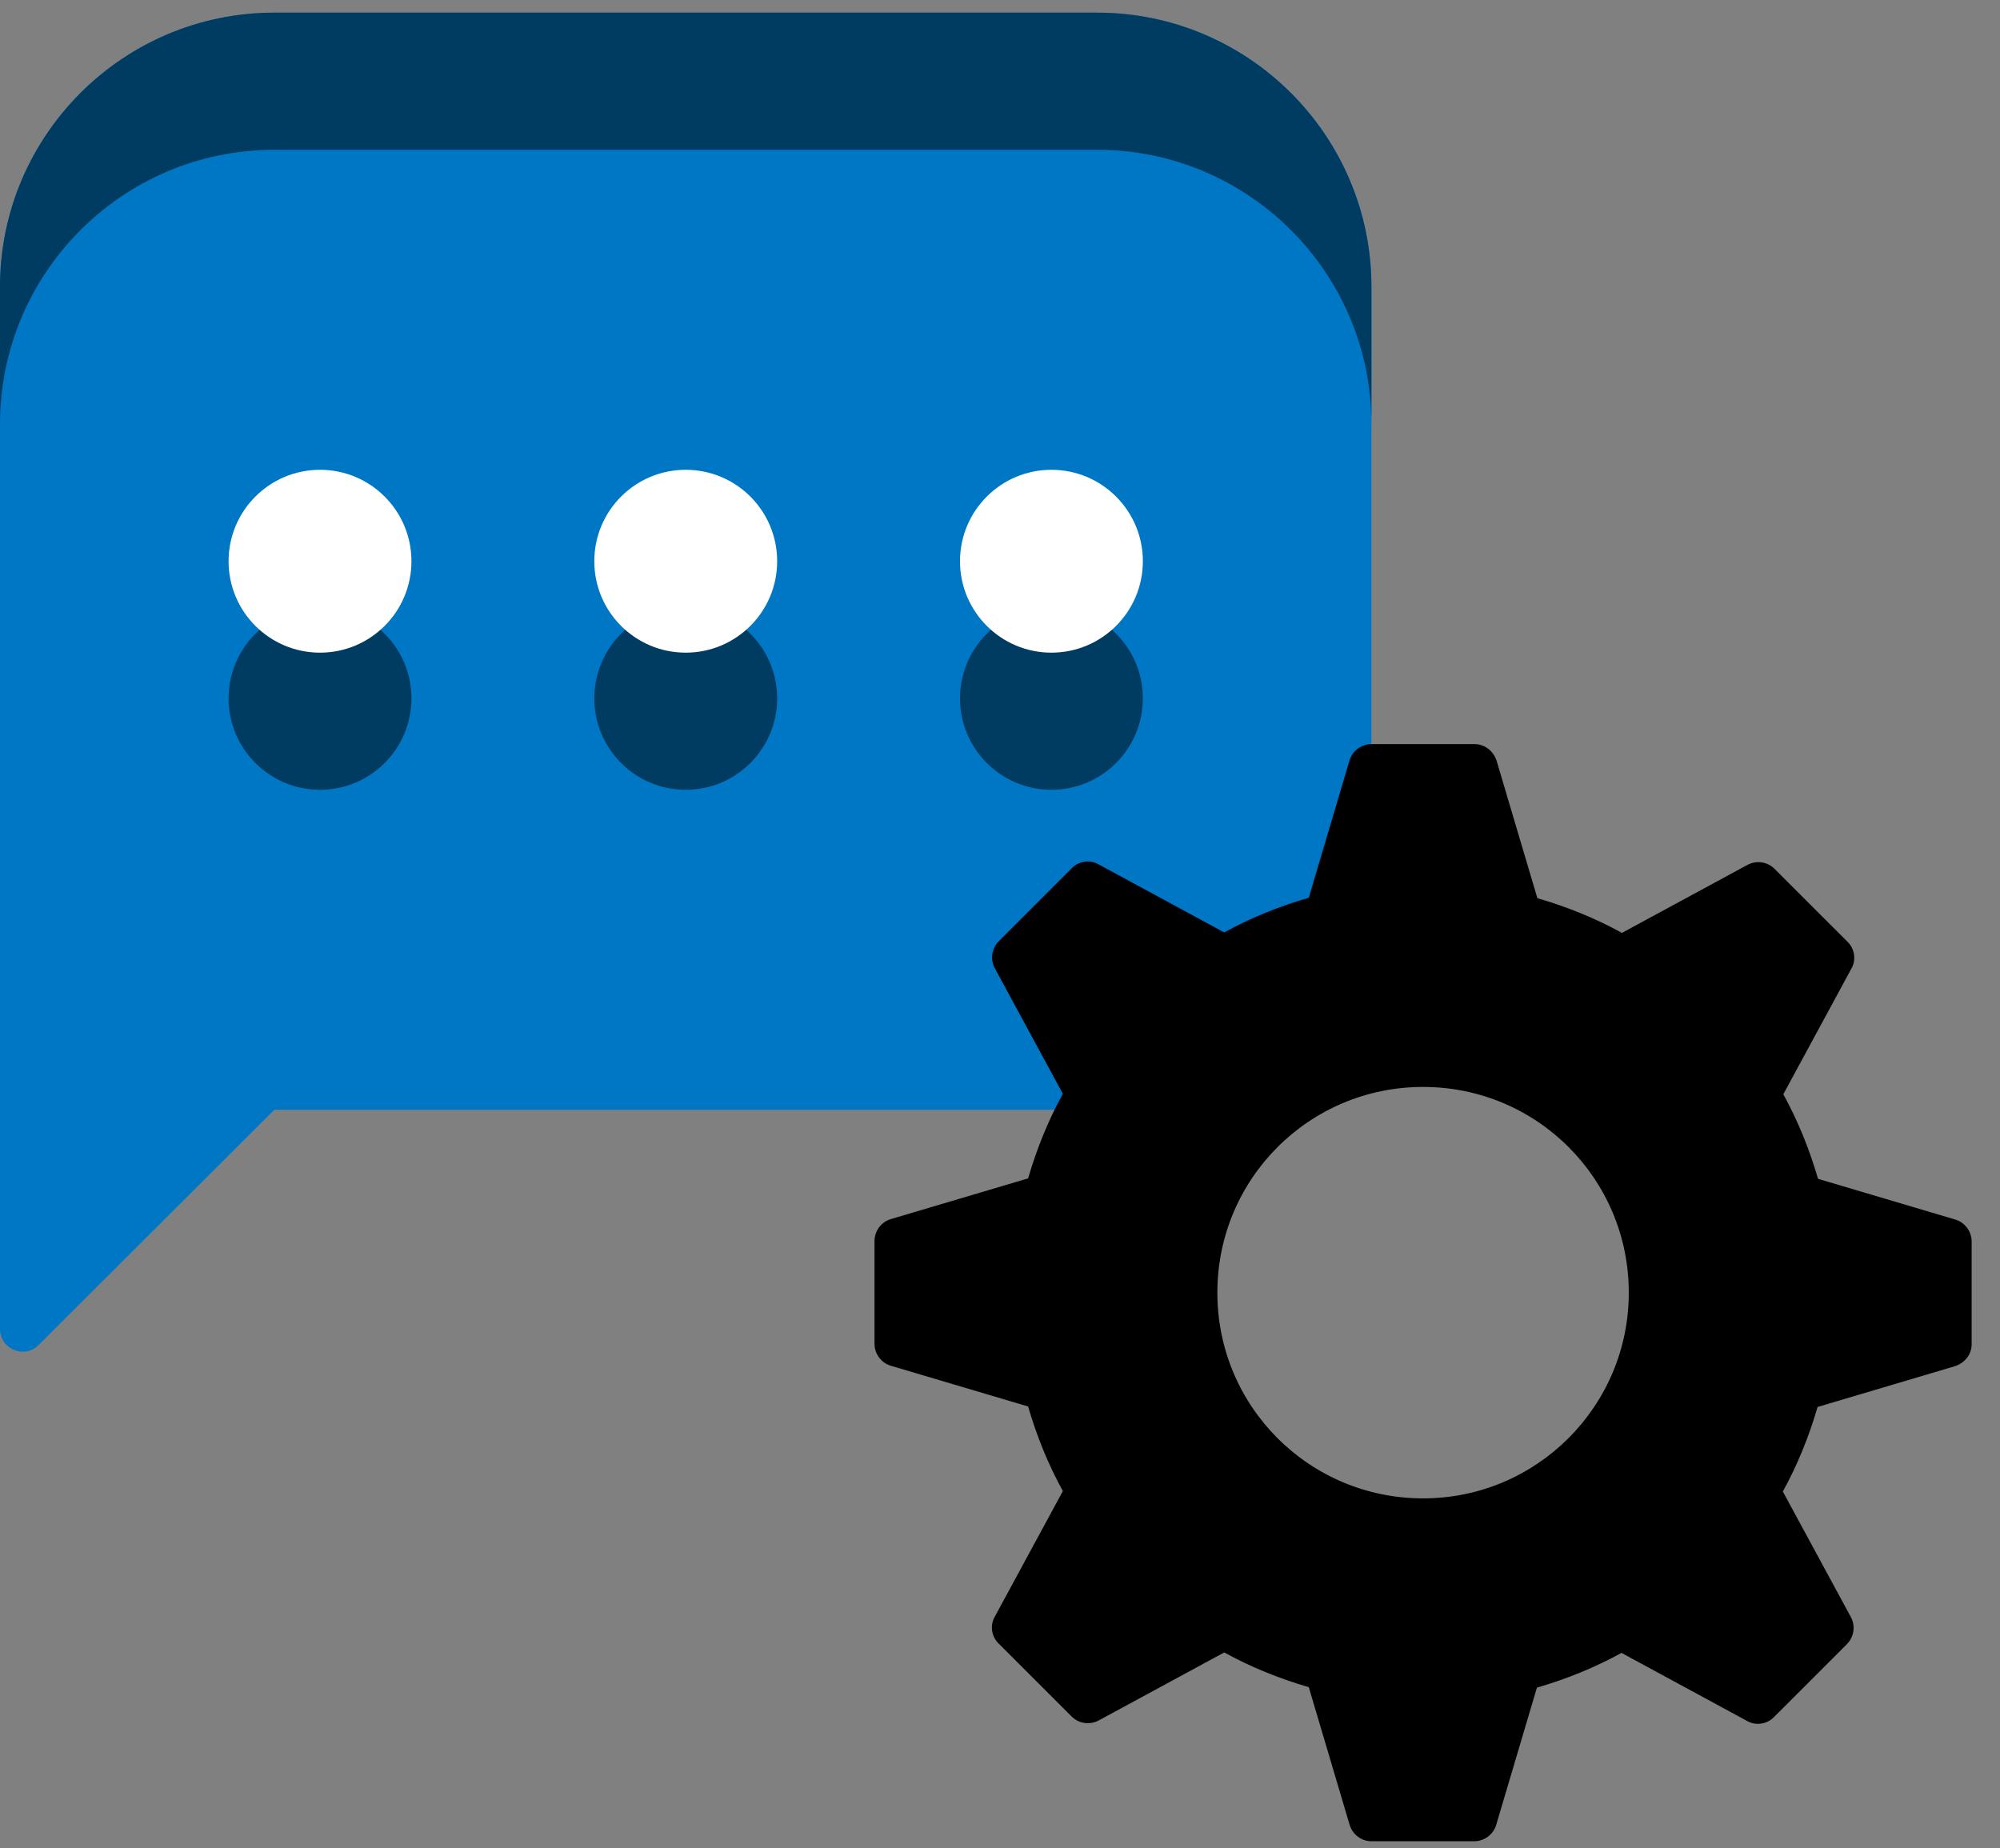 <svg width="79" height="73" viewBox="0 0 79 73" fill="none" xmlns="http://www.w3.org/2000/svg">
<rect x="0" y="0" width="79" height="73" fill="#808080" stroke="none"/>
<g clip-path="url(#clip0)">
<path d="M43.337 0.5H10.834C4.857 0.5 0 5.357 0 11.334V52.486C0 53.299 0.975 53.696 1.535 53.118L10.834 43.837H43.337C49.314 43.837 54.171 38.98 54.171 33.003V11.334C54.171 5.357 49.314 0.5 43.337 0.5Z" fill="#0077C5"/>
<path d="M41.531 31.197C43.526 31.197 45.143 29.58 45.143 27.586C45.143 25.591 43.526 23.974 41.531 23.974C39.537 23.974 37.92 25.591 37.92 27.586C37.92 29.58 39.537 31.197 41.531 31.197Z" fill="#003B61"/>
<path d="M27.086 31.197C29.081 31.197 30.698 29.58 30.698 27.586C30.698 25.591 29.081 23.974 27.086 23.974C25.091 23.974 23.475 25.591 23.475 27.586C23.475 29.58 25.091 31.197 27.086 31.197Z" fill="#003B61"/>
<path d="M12.641 31.197C14.635 31.197 16.252 29.58 16.252 27.586C16.252 25.591 14.635 23.974 12.641 23.974C10.646 23.974 9.029 25.591 9.029 27.586C9.029 29.58 10.646 31.197 12.641 31.197Z" fill="#003B61"/>
<path d="M41.531 25.78C43.526 25.78 45.143 24.163 45.143 22.169C45.143 20.174 43.526 18.557 41.531 18.557C39.537 18.557 37.92 20.174 37.92 22.169C37.92 24.163 39.537 25.78 41.531 25.78Z" fill="white"/>
<path d="M27.086 25.78C29.081 25.78 30.698 24.163 30.698 22.169C30.698 20.174 29.081 18.557 27.086 18.557C25.091 18.557 23.475 20.174 23.475 22.169C23.475 24.163 25.091 25.78 27.086 25.78Z" fill="white"/>
<path d="M12.641 25.78C14.635 25.78 16.252 24.163 16.252 22.169C16.252 20.174 14.635 18.557 12.641 18.557C10.646 18.557 9.029 20.174 9.029 22.169C9.029 24.163 10.646 25.78 12.641 25.78Z" fill="white"/>
<path d="M10.834 0.5H43.337C49.314 0.5 54.171 5.357 54.171 11.334V16.751C54.171 10.774 49.314 5.917 43.337 5.917H10.834C4.857 5.917 0 10.774 0 16.751V11.334C0 5.357 4.857 0.5 10.834 0.5Z" fill="#003B61"/>
<path d="M77.88 53.101V49.038C77.88 48.641 77.609 48.279 77.23 48.171L71.813 46.564C71.47 45.39 71.018 44.271 70.441 43.223L73.131 38.258C73.33 37.915 73.257 37.463 72.969 37.192L70.097 34.321C69.809 34.032 69.375 33.978 69.032 34.159L64.066 36.849C63.019 36.271 61.9 35.82 60.726 35.477L59.119 30.06C58.992 29.663 58.649 29.392 58.234 29.392H54.171C53.774 29.392 53.413 29.663 53.304 30.042L51.697 35.459C50.523 35.802 49.404 36.253 48.357 36.831L43.391 34.141C43.048 33.942 42.596 34.014 42.326 34.303L39.455 37.174C39.166 37.463 39.111 37.897 39.292 38.24L41.983 43.205C41.405 44.253 40.953 45.372 40.61 46.546L35.193 48.153C34.814 48.261 34.543 48.623 34.543 49.02V53.083C34.543 53.48 34.814 53.841 35.193 53.949L40.61 55.556C40.953 56.73 41.405 57.85 41.983 58.897L39.292 63.863C39.093 64.206 39.166 64.657 39.455 64.928L42.326 67.799C42.614 68.088 43.048 68.142 43.391 67.962L48.357 65.271C49.404 65.849 50.523 66.3 51.697 66.644L53.304 72.061C53.413 72.458 53.774 72.729 54.171 72.729H58.234C58.631 72.729 58.992 72.458 59.101 72.079L60.708 66.662C61.882 66.319 63.001 65.867 64.048 65.289L69.014 67.98C69.357 68.178 69.809 68.106 70.079 67.817L72.951 64.946C73.239 64.657 73.294 64.224 73.113 63.881L70.422 58.915C71 57.868 71.452 56.748 71.795 55.575L77.212 53.967C77.609 53.841 77.88 53.498 77.88 53.101ZM56.212 59.186C51.715 59.186 48.086 55.556 48.086 51.06C48.086 46.564 51.715 42.934 56.212 42.934C60.708 42.934 64.337 46.564 64.337 51.06C64.337 55.556 60.69 59.186 56.212 59.186Z" fill="black"/>
</g>
<defs>
<clipPath id="clip0">
<rect width="79" height="72.229" fill="white" transform="translate(0 0.5)"/>
</clipPath>
</defs>
</svg>
